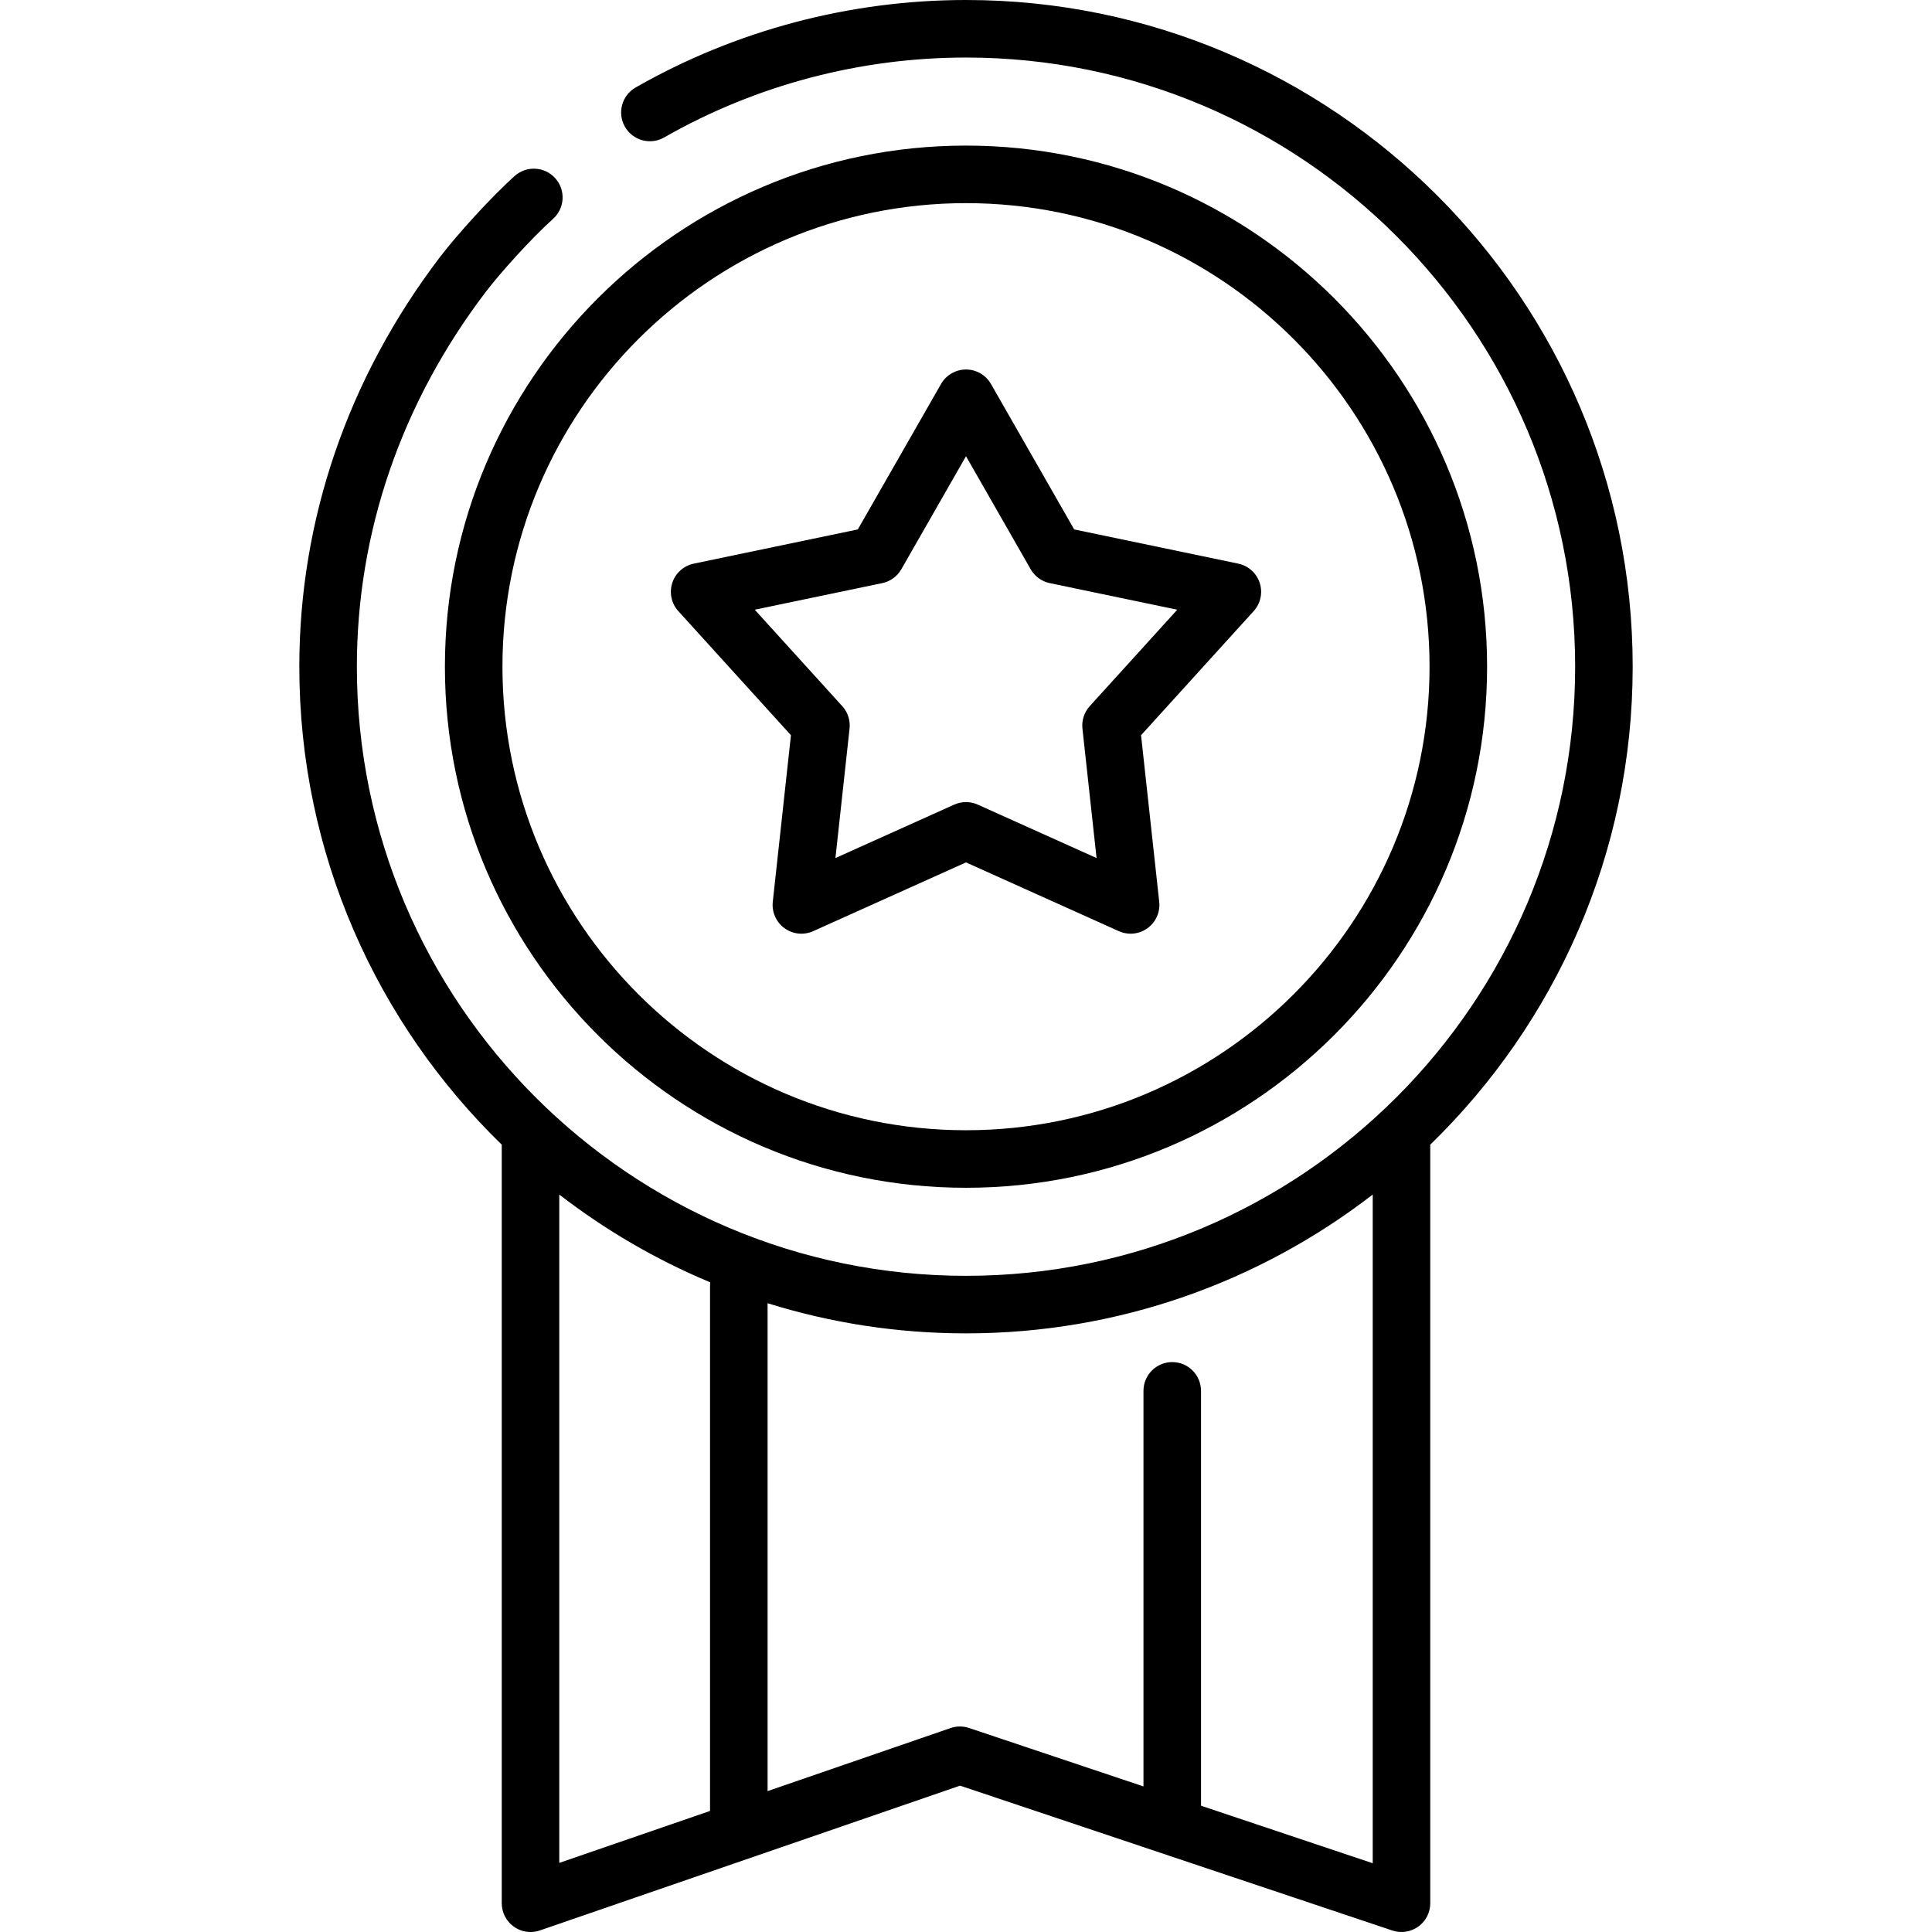 <?xml version="1.0" encoding="iso-8859-1"?>
<!-- Generator: Adobe Illustrator 19.0.0, SVG Export Plug-In . SVG Version: 6.00 Build 0)  -->
<svg version="1.1" id="Layer_1" xmlns="http://www.w3.org/2000/svg" xmlns:xlink="http://www.w3.org/1999/xlink" x="0px" y="0px"
	 viewBox="0 0 512 512" style="enable-background:new 0 0 512 512;" xml:space="preserve">
<g>
	<g>
		<path d="M256.001,38.584c-76.145,0-138.095,61.95-138.095,138.095s61.949,138.094,138.095,138.094
			c76.145,0,138.094-61.949,138.094-138.094S332.146,38.584,256.001,38.584z M256.001,299.525
			c-67.738,0-122.846-55.108-122.846-122.846S188.263,53.833,256.001,53.833c67.737,0,122.845,55.108,122.845,122.846
			S323.738,299.525,256.001,299.525z"/>
	</g>
</g>
<g>
	<g>
		<path d="M256.001,0c-30.74,0-61.016,8.018-87.553,23.186c-3.657,2.089-4.925,6.747-2.836,10.403
			c2.09,3.656,6.747,4.924,10.403,2.836c24.237-13.854,51.896-21.176,79.987-21.176c89.013,0,161.429,72.417,161.429,161.43
			s-72.416,161.429-161.429,161.429s-161.43-72.417-161.43-161.429c0-35.616,11.803-69.949,34.134-99.289
			c3.824-5.024,12.098-14.223,17.858-19.389c3.135-2.812,3.396-7.631,0.585-10.766c-2.813-3.134-7.633-3.397-10.767-0.585
			c-6.491,5.822-15.482,15.82-19.81,21.505c-24.368,32.017-37.249,69.544-37.249,108.524c0,49.632,20.58,94.542,53.645,126.667
			v201.03c0,2.464,1.191,4.777,3.198,6.207c1.309,0.933,2.86,1.417,4.427,1.417c0.834,0,1.673-0.137,2.482-0.416l111.348-38.369
			l114.563,38.391c2.326,0.779,4.885,0.391,6.876-1.04c1.99-1.432,3.171-3.736,3.171-6.189V303.346
			c33.065-32.125,53.644-77.035,53.644-126.667C432.678,79.258,353.421,0,256.001,0z M188.167,340.664v139.254l-39.952,13.767
			V316.568c12.177,9.404,25.608,17.258,40,23.259C188.185,340.103,188.167,340.38,188.167,340.664z M363.785,493.78l-45.505-15.249
			V368.592c0-4.211-3.413-7.624-7.624-7.624s-7.624,3.414-7.624,7.624v104.829l-46.22-15.488c-1.593-0.535-3.319-0.528-4.906,0.021
			l-48.489,16.709V345.367c16.617,5.191,34.28,7.99,52.585,7.99c40.545,0,77.935-13.737,107.784-36.789V493.78z"/>
	</g>
</g>
<g>
	<g>
		<path d="M333.84,154.476c-0.845-2.601-3.018-4.55-5.696-5.108l-43.474-9.063l-22.052-38.545c-1.358-2.374-3.882-3.838-6.618-3.838
			c-2.734,0-5.26,1.464-6.618,3.838l-22.054,38.545l-43.474,9.063c-2.678,0.558-4.85,2.507-5.696,5.108
			c-0.845,2.6-0.233,5.455,1.605,7.479l29.845,32.887l-4.814,44.146c-0.296,2.718,0.885,5.387,3.099,6.994
			c2.214,1.608,5.117,1.907,7.609,0.785l40.498-18.221l40.497,18.221c0.999,0.449,2.066,0.671,3.127,0.671
			c1.585,0,3.157-0.493,4.482-1.456c2.213-1.608,3.394-4.277,3.099-6.995l-4.814-44.146l29.843-32.886
			C334.073,159.93,334.685,157.076,333.84,154.476z M288.793,187.135c-1.466,1.615-2.17,3.782-1.934,5.95l3.742,34.309
			l-31.473-14.161c-1.987-0.894-4.264-0.895-6.256,0l-31.474,14.161l3.742-34.309c0.236-2.168-0.468-4.335-1.933-5.95
			l-23.193-25.558l33.786-7.044c2.137-0.445,3.979-1.784,5.062-3.678L256,120.901l17.138,29.955
			c1.083,1.894,2.926,3.233,5.062,3.678l33.786,7.044L288.793,187.135z"/>
	</g>
</g>
<g>
</g>
<g>
</g>
<g>
</g>
<g>
</g>
<g>
</g>
<g>
</g>
<g>
</g>
<g>
</g>
<g>
</g>
<g>
</g>
<g>
</g>
<g>
</g>
<g>
</g>
<g>
</g>
<g>
</g>
</svg>
